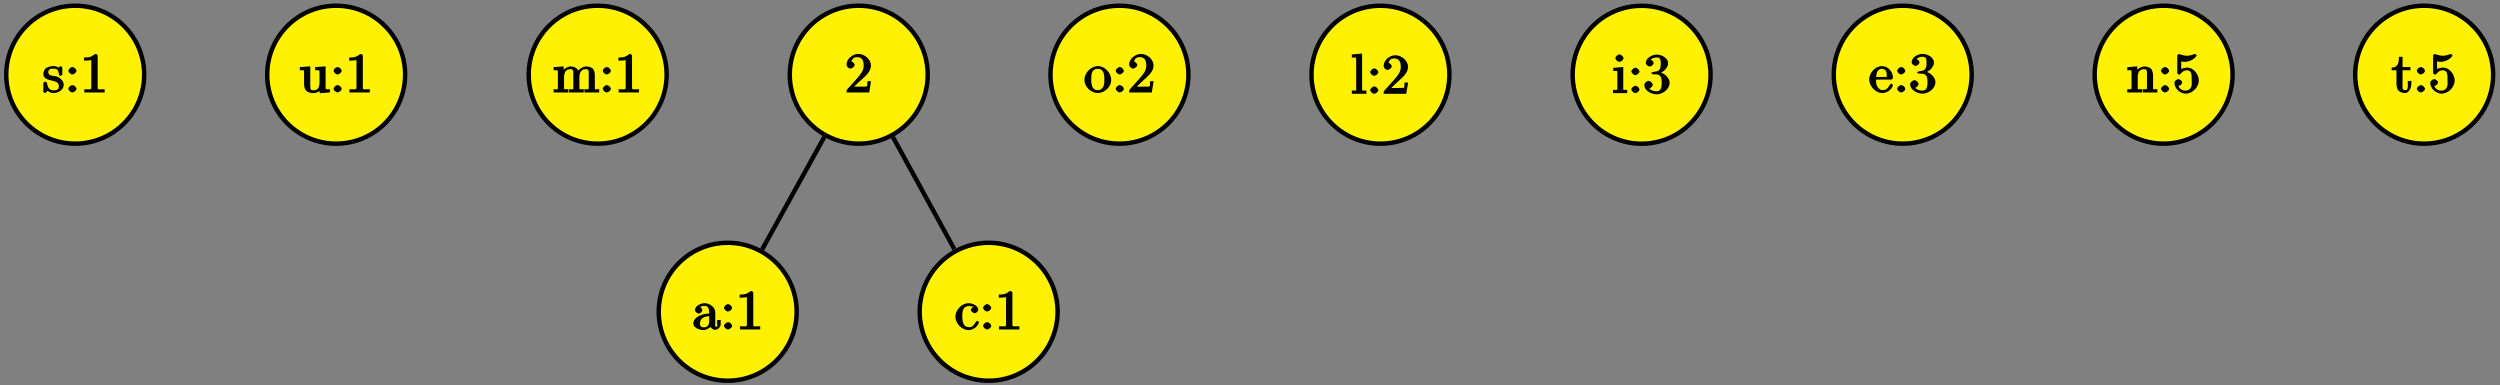 <?xml version="1.0" encoding="UTF-8"?>
<svg xmlns="http://www.w3.org/2000/svg" xmlns:xlink="http://www.w3.org/1999/xlink" width="448pt" height="69pt" viewBox="0 0 448 69" version="1.1">
<rect x="0" y="0" width="448" height="69" fill="#808080" stroke="none"/>
<defs>
<g>
<symbol overflow="visible" id="glyph0-0">
<path style="stroke:none;" d=""/>
</symbol>
<symbol overflow="visible" id="glyph0-1">
<path style="stroke:none;" d="M 1.75 -4.734 C 1.391 -4.688 0.859 -4.578 0.562 -4.344 C 0.328 -4.125 0.125 -3.688 0.125 -3.375 C 0.125 -1.672 2.906 -2.625 2.906 -1.141 C 2.906 -0.531 2.547 -0.391 2 -0.391 C 1.25 -0.391 0.938 -0.781 0.797 -1.641 C 0.781 -1.734 0.562 -1.969 0.453 -1.969 C 0.375 -1.969 0.125 -1.766 0.125 -1.688 L 0.125 -0.125 C 0.141 -0.062 0.375 0.094 0.422 0.094 L 0.438 0.094 C 0.594 0.094 0.75 -0.266 0.875 -0.297 L 0.891 -0.297 C 0.969 -0.297 1.234 -0.047 1.453 0.016 C 1.609 0.078 1.797 0.094 1.969 0.094 C 2.797 0.094 3.781 -0.469 3.781 -1.391 C 3.781 -2.047 3.109 -2.719 2.453 -2.891 C 1.828 -3.062 1.016 -2.922 1.016 -3.656 C 1.016 -4.25 1.484 -4.281 1.922 -4.281 C 2.406 -4.281 2.891 -4.141 2.891 -3.281 C 2.891 -3.188 3.094 -2.984 3.203 -2.984 C 3.312 -2.984 3.547 -3.188 3.547 -3.297 C 3.547 -3.344 3.531 -3.391 3.531 -3.422 L 3.531 -4.453 C 3.531 -4.516 3.312 -4.734 3.234 -4.734 C 3.078 -4.734 2.969 -4.484 2.859 -4.484 L 2.844 -4.484 C 2.766 -4.484 2.609 -4.609 2.5 -4.656 C 2.312 -4.719 2.109 -4.75 1.922 -4.75 C 1.859 -4.75 1.812 -4.734 1.75 -4.734 Z M 1.75 -4.734 "/>
</symbol>
<symbol overflow="visible" id="glyph0-2">
<path style="stroke:none;" d="M 1.312 -4.562 C 1.062 -4.531 0.656 -4.156 0.656 -3.906 C 0.656 -3.656 1.062 -3.234 1.359 -3.234 C 1.641 -3.234 2.109 -3.578 2.109 -3.891 C 2.109 -4.141 1.719 -4.562 1.391 -4.562 C 1.359 -4.562 1.328 -4.562 1.312 -4.562 Z M 1.312 -1.328 C 1.062 -1.297 0.656 -0.922 0.656 -0.672 C 0.656 -0.422 1.062 -0.016 1.359 -0.016 C 1.641 -0.016 2.109 -0.344 2.109 -0.656 C 2.109 -0.922 1.719 -1.328 1.391 -1.328 C 1.359 -1.328 1.328 -1.328 1.312 -1.328 Z M 1.312 -1.328 "/>
</symbol>
<symbol overflow="visible" id="glyph0-3">
<path style="stroke:none;" d="M 0.703 -6.141 L 0.703 -5.703 C 1.328 -5.703 1.938 -5.797 2 -5.812 L 2 -0.891 C 2 -0.5 1.812 -0.578 1.422 -0.578 C 1.25 -0.578 1.094 -0.594 0.75 -0.594 L 0.75 -0.016 L 4.391 -0.016 L 4.391 -0.594 C 4.016 -0.594 3.844 -0.578 3.688 -0.578 C 3.297 -0.578 3.141 -0.5 3.141 -0.875 L 3.141 -6.625 C 3.141 -6.703 2.906 -6.922 2.797 -6.922 C 2.656 -6.922 2.359 -6.688 2.25 -6.609 C 1.797 -6.312 1.406 -6.281 0.703 -6.281 Z M 0.703 -6.141 "/>
</symbol>
<symbol overflow="visible" id="glyph0-4">
<path style="stroke:none;" d="M 0.125 -4.422 L 0.125 -3.984 L 0.453 -3.984 C 0.734 -3.984 0.828 -4.094 0.891 -3.797 C 0.891 -3.688 0.891 -3.594 0.891 -3.484 L 0.891 -1.5 C 0.891 -1.172 0.969 -0.766 1.141 -0.484 C 1.422 -0.047 2.125 0.109 2.594 0.109 C 3.047 0.109 3.594 -0.125 3.844 -0.5 C 3.906 -0.594 4.031 -0.781 4.062 -0.906 L 3.672 -0.906 L 3.672 0.125 L 5.516 -0.016 L 5.516 -0.594 L 5.172 -0.594 C 4.844 -0.594 4.75 -0.484 4.75 -0.922 L 4.75 -4.688 L 2.875 -4.562 L 2.875 -3.984 L 3.219 -3.984 C 3.547 -3.984 3.656 -4.094 3.656 -3.625 L 3.656 -1.812 C 3.656 -1.078 3.469 -0.406 2.641 -0.406 C 2.078 -0.406 2 -0.406 2 -1.453 L 2 -4.688 L 0.125 -4.562 Z M 0.125 -4.422 "/>
</symbol>
<symbol overflow="visible" id="glyph0-5">
<path style="stroke:none;" d="M 0.125 -4.422 L 0.125 -3.984 L 0.469 -3.984 C 0.797 -3.984 0.891 -4.094 0.891 -3.625 L 0.891 -0.875 C 0.891 -0.453 0.812 -0.594 0.375 -0.594 L 0.125 -0.594 L 0.125 -0.016 L 2.766 -0.016 L 2.766 -0.594 L 2.312 -0.594 C 2.031 -0.594 2 -0.484 2 -0.859 L 2 -2.688 C 2 -3.406 2.188 -4.188 3.156 -4.188 C 3.781 -4.188 3.656 -3.656 3.656 -3.203 L 3.656 -0.828 C 3.656 -0.469 3.562 -0.594 3.234 -0.594 L 2.875 -0.594 L 2.875 -0.016 L 5.531 -0.016 L 5.531 -0.594 L 5.078 -0.594 C 4.797 -0.594 4.75 -0.484 4.75 -0.859 L 4.75 -2.688 C 4.75 -3.406 4.953 -4.188 5.906 -4.188 C 6.547 -4.188 6.422 -3.656 6.422 -3.203 L 6.422 -0.828 C 6.422 -0.469 6.312 -0.594 5.984 -0.594 L 5.641 -0.594 L 5.641 -0.016 L 8.297 -0.016 L 8.297 -0.594 L 7.891 -0.594 C 7.594 -0.594 7.516 -0.484 7.516 -0.828 L 7.516 -3.078 C 7.516 -3.453 7.438 -3.875 7.203 -4.219 C 6.938 -4.547 6.375 -4.672 5.969 -4.672 C 5.328 -4.672 4.594 -4.156 4.328 -3.578 L 4.719 -3.578 C 4.531 -4.281 3.891 -4.672 3.203 -4.672 C 2.562 -4.672 1.75 -4.141 1.547 -3.516 L 1.938 -3.516 L 1.922 -4.688 L 0.125 -4.547 Z M 0.125 -4.422 "/>
</symbol>
<symbol overflow="visible" id="glyph0-6">
<path style="stroke:none;" d="M 1.094 -5.453 C 1.328 -5.969 1.5 -6.344 2.219 -6.344 C 3.156 -6.344 3.375 -5.609 3.375 -4.828 C 3.375 -3.922 2.812 -3.266 2.25 -2.609 C 1.672 -1.938 1.062 -1.297 0.484 -0.641 C 0.406 -0.547 0.297 -0.391 0.297 -0.266 L 0.297 -0.016 L 4.359 -0.016 L 4.688 -2.031 L 4.047 -2.031 C 3.953 -1.422 4.203 -1.062 3.688 -1.062 L 3.297 -1.062 C 3 -1.062 2.719 -1.047 2.422 -1.047 C 2.031 -1.047 1.656 -1.062 1.656 -1.062 L 2.109 -1.484 C 2.375 -1.75 2.656 -2.031 2.938 -2.266 C 3.672 -2.938 4.672 -3.734 4.672 -4.844 C 4.672 -5.969 3.516 -6.922 2.391 -6.922 C 1.438 -6.922 0.297 -6.062 0.297 -5 C 0.297 -4.75 0.594 -4.297 1.016 -4.297 C 1.312 -4.297 1.75 -4.641 1.75 -4.938 C 1.75 -5.203 1.344 -5.609 1.031 -5.609 C 0.984 -5.609 0.938 -5.594 1.141 -5.594 Z M 1.094 -5.453 "/>
</symbol>
<symbol overflow="visible" id="glyph0-7">
<path style="stroke:none;" d="M 1.25 -3.844 C 1.5 -4.141 1.797 -4.25 2.172 -4.25 C 2.906 -4.25 3.047 -3.703 3.047 -3 L 3.047 -2.875 C 2.094 -2.875 0.203 -2.375 0.203 -1.078 L 0.203 -1 C 0.297 -0.234 1.453 0.094 2.031 0.094 C 2.531 0.094 3.375 -0.375 3.469 -0.75 L 3.125 -0.75 C 3.188 -0.453 3.656 0.047 4.094 0.047 C 4.5 0.047 5.062 -0.406 5.109 -0.859 L 5.109 -1.719 L 4.469 -1.719 L 4.469 -1.078 C 4.469 -0.812 4.609 -0.531 4.312 -0.531 C 3.984 -0.531 4.141 -0.781 4.141 -1.062 L 4.141 -2.719 C 4.141 -2.844 4.141 -2.969 4.141 -3.094 C 4.141 -4.062 3.047 -4.734 2.219 -4.734 C 1.578 -4.734 0.5 -4.281 0.5 -3.484 C 0.5 -3.203 0.906 -2.875 1.172 -2.875 C 1.453 -2.875 1.812 -3.234 1.812 -3.469 C 1.812 -3.766 1.391 -4.062 1.438 -4.062 Z M 3.047 -2.531 L 3.047 -1.531 C 3.047 -0.844 2.766 -0.422 2.109 -0.391 L 2.078 -0.391 C 1.609 -0.391 1.391 -0.625 1.391 -1.094 L 1.391 -1.141 C 1.453 -2.156 2.375 -2.375 3.047 -2.391 Z M 3.047 -2.531 "/>
</symbol>
<symbol overflow="visible" id="glyph0-8">
<path style="stroke:none;" d="M 3.578 -4.125 C 3.312 -4.109 2.906 -3.812 2.906 -3.531 C 2.906 -3.266 3.297 -2.938 3.562 -2.938 C 3.875 -2.938 4.234 -3.297 4.234 -3.562 L 4.234 -3.625 C 4.125 -4.359 3.078 -4.734 2.5 -4.734 C 1.281 -4.734 0.125 -3.531 0.125 -2.297 C 0.125 -1.172 1.203 0.094 2.5 0.094 C 3.156 0.094 4 -0.391 4.266 -1.094 C 4.281 -1.141 4.344 -1.234 4.344 -1.312 C 4.344 -1.375 4.094 -1.562 4.016 -1.562 C 3.875 -1.562 3.641 -1.141 3.562 -1.016 C 3.328 -0.625 3.062 -0.422 2.609 -0.422 C 1.547 -0.422 1.422 -1.344 1.359 -2.141 L 1.359 -2.25 C 1.359 -3.047 1.359 -4.109 2.453 -4.219 L 2.531 -4.219 C 2.906 -4.219 3.156 -4.141 3.203 -4.094 Z M 3.578 -4.125 "/>
</symbol>
<symbol overflow="visible" id="glyph0-9">
<path style="stroke:none;" d="M 2.344 -4.734 C 1.094 -4.609 0.078 -3.406 0.078 -2.25 C 0.078 -1.125 1.172 0.094 2.5 0.094 C 3.688 0.094 4.891 -1 4.891 -2.266 C 4.891 -3.453 3.797 -4.75 2.469 -4.75 C 2.438 -4.75 2.375 -4.734 2.344 -4.734 Z M 1.312 -2.031 L 1.312 -2.469 C 1.312 -3.219 1.359 -4.25 2.484 -4.25 C 3.297 -4.25 3.547 -3.703 3.641 -2.938 C 3.656 -2.719 3.656 -2.516 3.656 -2.297 C 3.656 -1.641 3.656 -0.938 3.016 -0.562 C 2.812 -0.438 2.734 -0.422 2.5 -0.422 C 1.781 -0.422 1.469 -0.844 1.359 -1.625 C 1.328 -1.75 1.328 -1.891 1.312 -2.031 Z M 1.312 -2.031 "/>
</symbol>
<symbol overflow="visible" id="glyph0-10">
<path style="stroke:none;" d="M 0.125 -6.953 L 0.125 -6.516 L 0.484 -6.516 C 0.844 -6.516 0.906 -6.594 0.906 -6.125 L 0.906 -1.094 C 0.906 -1.016 0.922 -0.953 0.922 -0.875 C 0.922 -0.484 0.844 -0.594 0.562 -0.594 L 0.125 -0.594 L 0.125 -0.016 L 2.75 -0.016 L 2.75 -0.594 L 2.297 -0.594 C 2.016 -0.594 1.969 -0.484 1.969 -0.875 L 1.969 -7.219 L 0.125 -7.062 Z M 0.125 -6.953 "/>
</symbol>
<symbol overflow="visible" id="glyph0-11">
<path style="stroke:none;" d="M 0.172 -4.422 L 0.172 -3.984 L 0.562 -3.984 C 0.844 -3.984 0.906 -4.078 0.906 -3.625 L 0.906 -0.859 C 0.906 -0.516 0.922 -0.594 0.125 -0.594 L 0.125 -0.016 L 2.672 -0.016 L 2.672 -0.594 L 2.266 -0.594 C 2.016 -0.594 1.969 -0.484 1.969 -0.797 L 1.969 -4.688 L 0.172 -4.547 Z M 1.203 -6.938 C 0.953 -6.906 0.562 -6.547 0.562 -6.281 C 0.562 -5.984 1 -5.625 1.281 -5.625 C 1.562 -5.625 2.016 -5.969 2.016 -6.281 C 2.016 -6.562 1.562 -6.953 1.281 -6.953 C 1.25 -6.953 1.234 -6.938 1.203 -6.938 Z M 1.203 -6.938 "/>
</symbol>
<symbol overflow="visible" id="glyph0-12">
<path style="stroke:none;" d="M 1.219 -5.828 C 1.562 -6.297 1.969 -6.406 2.5 -6.406 C 3.094 -6.406 3.156 -5.938 3.156 -5.438 C 3.156 -4.812 3.156 -4.125 2.484 -3.922 C 2.25 -3.875 1.469 -3.797 1.469 -3.609 L 1.469 -3.578 C 1.469 -3.516 1.75 -3.375 1.828 -3.375 L 1.938 -3.375 C 2.047 -3.375 2.172 -3.375 2.297 -3.375 C 3.266 -3.375 3.328 -2.578 3.328 -1.859 L 3.328 -1.719 C 3.312 -1.078 3.234 -0.344 2.375 -0.344 C 1.828 -0.344 1.312 -0.562 1.141 -0.844 C 0.906 -0.844 0.938 -0.828 0.984 -0.828 C 1.297 -0.828 1.719 -1.203 1.719 -1.516 C 1.719 -1.797 1.328 -2.156 1.062 -2.203 L 1 -2.203 C 0.594 -2.203 0.219 -1.781 0.219 -1.469 C 0.219 -0.422 1.547 0.203 2.422 0.203 C 3.5 0.203 4.75 -0.703 4.75 -1.859 C 4.75 -2.781 3.766 -3.625 2.875 -3.781 L 2.875 -3.516 C 3.609 -3.781 4.484 -4.516 4.484 -5.391 C 4.484 -6.266 3.375 -6.922 2.438 -6.922 C 1.672 -6.922 0.484 -6.359 0.484 -5.406 C 0.484 -5.094 0.922 -4.781 1.203 -4.781 C 1.469 -4.781 1.891 -5.109 1.891 -5.406 C 1.891 -5.719 1.469 -6.047 1.172 -6.047 L 1.391 -6.047 Z M 1.219 -5.828 "/>
</symbol>
<symbol overflow="visible" id="glyph0-13">
<path style="stroke:none;" d="M 1.109 -2.312 L 3.984 -2.312 C 4.094 -2.312 4.344 -2.516 4.344 -2.625 C 4.344 -3.672 3.5 -4.734 2.375 -4.734 C 1.156 -4.734 0.078 -3.516 0.078 -2.328 C 0.078 -1.406 0.781 -0.453 1.672 -0.062 C 1.891 0.047 2.156 0.094 2.406 0.094 L 2.438 0.094 C 3.203 0.094 4.047 -0.453 4.312 -1.219 C 4.328 -1.25 4.328 -1.297 4.328 -1.328 C 4.328 -1.391 4.094 -1.578 4.016 -1.578 C 3.875 -1.578 3.672 -1.219 3.609 -1.109 C 3.359 -0.672 3.016 -0.422 2.5 -0.422 C 2.141 -0.422 1.953 -0.594 1.688 -0.859 C 1.281 -1.312 1.312 -1.859 1.312 -2.312 Z M 1.328 -2.656 C 1.328 -3.422 1.531 -4.25 2.359 -4.25 L 2.406 -4.25 C 3.375 -4.156 3.172 -3.25 3.234 -2.797 L 1.328 -2.797 Z M 1.328 -2.656 "/>
</symbol>
<symbol overflow="visible" id="glyph0-14">
<path style="stroke:none;" d="M 0.125 -4.422 L 0.125 -3.984 L 0.469 -3.984 C 0.797 -3.984 0.891 -4.094 0.891 -3.625 L 0.891 -0.875 C 0.891 -0.453 0.812 -0.594 0.375 -0.594 L 0.125 -0.594 L 0.125 -0.016 L 2.766 -0.016 L 2.766 -0.594 L 2.312 -0.594 C 2.031 -0.594 2 -0.484 2 -0.859 L 2 -2.688 C 2 -3.406 2.156 -4.188 3.156 -4.188 C 3.781 -4.188 3.656 -3.625 3.656 -3.203 L 3.656 -0.812 C 3.656 -0.484 3.562 -0.594 3.25 -0.594 L 2.875 -0.594 L 2.875 -0.016 L 5.516 -0.016 L 5.516 -0.594 L 5.078 -0.594 C 4.812 -0.594 4.75 -0.484 4.75 -0.828 L 4.75 -3.016 C 4.75 -3.344 4.672 -3.781 4.516 -4.078 C 4.281 -4.516 3.641 -4.672 3.188 -4.672 C 2.578 -4.672 1.75 -4.109 1.547 -3.516 L 1.938 -3.516 L 1.922 -4.688 L 0.125 -4.547 Z M 0.125 -4.422 "/>
</symbol>
<symbol overflow="visible" id="glyph0-15">
<path style="stroke:none;" d="M 0.812 -1.203 C 0.875 -1.172 0.922 -1.172 0.984 -1.172 C 1.281 -1.172 1.688 -1.5 1.688 -1.797 C 1.688 -2.078 1.25 -2.406 1 -2.406 C 0.734 -2.406 0.297 -2.078 0.297 -1.766 C 0.297 -0.734 1.312 0.203 2.328 0.203 C 3.531 0.203 4.672 -0.953 4.672 -2.156 C 4.672 -3.188 3.781 -4.469 2.594 -4.469 C 2.109 -4.469 1.531 -4.25 1.516 -4.234 L 1.516 -5.578 C 1.562 -5.578 1.797 -5.516 2.047 -5.5 L 2.156 -5.5 C 2.859 -5.5 3.656 -5.844 4.125 -6.391 C 4.172 -6.453 4.281 -6.594 4.281 -6.672 L 4.281 -6.688 C 4.281 -6.734 4.031 -6.922 3.984 -6.922 C 3.875 -6.922 3.641 -6.781 3.453 -6.734 C 3.172 -6.641 2.859 -6.594 2.547 -6.594 C 2.109 -6.594 1.703 -6.703 1.281 -6.844 C 1.219 -6.875 1.172 -6.891 1.125 -6.906 L 1.109 -6.906 C 1.062 -6.906 0.812 -6.734 0.812 -6.672 L 0.812 -3.484 C 0.812 -3.391 1.031 -3.188 1.141 -3.188 C 1.25 -3.188 1.5 -3.453 1.562 -3.5 C 1.828 -3.828 2.125 -3.984 2.562 -3.984 L 2.594 -3.984 C 3.453 -3.953 3.391 -2.969 3.391 -2.219 C 3.391 -1.531 3.547 -0.828 2.781 -0.453 L 2.641 -0.406 C 2.484 -0.328 2.438 -0.344 2.266 -0.344 C 1.625 -0.344 1.188 -0.703 1.078 -1.094 Z M 0.812 -1.203 "/>
</symbol>
<symbol overflow="visible" id="glyph0-16">
<path style="stroke:none;" d="M 1.281 -6.266 C 1.281 -5.578 1.203 -4.469 -0.016 -4.469 L -0.016 -3.984 L 0.844 -3.984 L 0.844 -1.547 C 0.844 -1.219 0.922 -0.797 1.078 -0.516 C 1.297 -0.109 1.906 0.094 2.344 0.094 C 3.156 0.094 3.516 -0.953 3.516 -1.578 L 3.516 -2.078 L 2.875 -2.078 C 2.875 -1.797 2.875 -1.641 2.875 -1.484 C 2.875 -1.047 2.984 -0.422 2.391 -0.422 C 1.828 -0.422 1.938 -0.969 1.938 -1.422 L 1.938 -3.984 L 3.344 -3.984 L 3.344 -4.562 L 1.938 -4.562 L 1.938 -6.406 L 1.281 -6.406 Z M 1.281 -6.266 "/>
</symbol>
</g>
</defs>
<g id="surface1">
<path style=" stroke:none;fill-rule:nonzero;fill:rgb(100%,94.899%,0%);fill-opacity:1;" d="M 25.836 13.383 C 25.836 6.559 20.301 1.027 13.477 1.027 C 6.652 1.027 1.121 6.559 1.121 13.383 C 1.121 20.211 6.652 25.742 13.477 25.742 C 20.301 25.742 25.836 20.211 25.836 13.383 "/>
<path style="fill:none;stroke-width:7.97;stroke-linecap:butt;stroke-linejoin:miter;stroke:rgb(0%,0%,0%);stroke-opacity:1;stroke-miterlimit:10;" d="M 258.359 556.172 C 258.359 624.414 203.008 679.727 134.766 679.727 C 66.523 679.727 11.211 624.414 11.211 556.172 C 11.211 487.891 66.523 432.578 134.766 432.578 C 203.008 432.578 258.359 487.891 258.359 556.172 Z M 258.359 556.172 " transform="matrix(0.1,0,0,-0.1,0,69)"/>
<g style="fill:rgb(0%,0%,0%);fill-opacity:1;">
  <use xlink:href="#glyph0-1" x="7.64" y="16.58"/>
</g>
<g style="fill:rgb(0%,0%,0%);fill-opacity:1;">
  <use xlink:href="#glyph0-2" x="11.596" y="16.58"/>
</g>
<g style="fill:rgb(0%,0%,0%);fill-opacity:1;">
  <use xlink:href="#glyph0-3" x="14.359" y="16.58"/>
</g>
<path style=" stroke:none;fill-rule:nonzero;fill:rgb(100%,94.899%,0%);fill-opacity:1;" d="M 72.598 13.383 C 72.598 6.559 67.066 1.027 60.238 1.027 C 53.414 1.027 47.883 6.559 47.883 13.383 C 47.883 20.211 53.414 25.742 60.238 25.742 C 67.066 25.742 72.598 20.211 72.598 13.383 "/>
<path style="fill:none;stroke-width:7.97;stroke-linecap:butt;stroke-linejoin:miter;stroke:rgb(0%,0%,0%);stroke-opacity:1;stroke-miterlimit:10;" d="M 725.977 556.172 C 725.977 624.414 670.664 679.727 602.383 679.727 C 534.141 679.727 478.828 624.414 478.828 556.172 C 478.828 487.891 534.141 432.578 602.383 432.578 C 670.664 432.578 725.977 487.891 725.977 556.172 Z M 725.977 556.172 " transform="matrix(0.1,0,0,-0.1,0,69)"/>
<g style="fill:rgb(0%,0%,0%);fill-opacity:1;">
  <use xlink:href="#glyph0-4" x="53.6" y="16.58"/>
</g>
<g style="fill:rgb(0%,0%,0%);fill-opacity:1;">
  <use xlink:href="#glyph0-2" x="59.116" y="16.58"/>
</g>
<g style="fill:rgb(0%,0%,0%);fill-opacity:1;">
  <use xlink:href="#glyph0-3" x="61.879" y="16.58"/>
</g>
<path style=" stroke:none;fill-rule:nonzero;fill:rgb(100%,94.899%,0%);fill-opacity:1;" d="M 119.461 13.383 C 119.461 6.559 113.93 1.027 107.105 1.027 C 100.277 1.027 94.746 6.559 94.746 13.383 C 94.746 20.211 100.277 25.742 107.105 25.742 C 113.93 25.742 119.461 20.211 119.461 13.383 "/>
<path style="fill:none;stroke-width:7.97;stroke-linecap:butt;stroke-linejoin:miter;stroke:rgb(0%,0%,0%);stroke-opacity:1;stroke-miterlimit:10;" d="M 1194.609 556.172 C 1194.609 624.414 1139.297 679.727 1071.055 679.727 C 1002.773 679.727 947.461 624.414 947.461 556.172 C 947.461 487.891 1002.773 432.578 1071.055 432.578 C 1139.297 432.578 1194.609 487.891 1194.609 556.172 Z M 1194.609 556.172 " transform="matrix(0.1,0,0,-0.1,0,69)"/>
<g style="fill:rgb(0%,0%,0%);fill-opacity:1;">
  <use xlink:href="#glyph0-5" x="99.08" y="16.58"/>
</g>
<g style="fill:rgb(0%,0%,0%);fill-opacity:1;">
  <use xlink:href="#glyph0-2" x="107.359" y="16.58"/>
</g>
<g style="fill:rgb(0%,0%,0%);fill-opacity:1;">
  <use xlink:href="#glyph0-3" x="110.122" y="16.58"/>
</g>
<path style=" stroke:none;fill-rule:nonzero;fill:rgb(100%,94.899%,0%);fill-opacity:1;" d="M 166.246 13.383 C 166.246 6.559 160.715 1.027 153.891 1.027 C 147.066 1.027 141.531 6.559 141.531 13.383 C 141.531 20.211 147.066 25.742 153.891 25.742 C 160.715 25.742 166.246 20.211 166.246 13.383 "/>
<path style="fill:none;stroke-width:7.97;stroke-linecap:butt;stroke-linejoin:miter;stroke:rgb(0%,0%,0%);stroke-opacity:1;stroke-miterlimit:10;" d="M 1662.461 556.172 C 1662.461 624.414 1607.148 679.727 1538.906 679.727 C 1470.664 679.727 1415.312 624.414 1415.312 556.172 C 1415.312 487.891 1470.664 432.578 1538.906 432.578 C 1607.148 432.578 1662.461 487.891 1662.461 556.172 Z M 1662.461 556.172 " transform="matrix(0.1,0,0,-0.1,0,69)"/>
<g style="fill:rgb(0%,0%,0%);fill-opacity:1;">
  <use xlink:href="#glyph0-6" x="151.4" y="16.58"/>
</g>
<path style=" stroke:none;fill-rule:nonzero;fill:rgb(100%,94.899%,0%);fill-opacity:1;" d="M 142.762 55.863 C 142.762 49.039 137.227 43.508 130.402 43.508 C 123.578 43.508 118.047 49.039 118.047 55.863 C 118.047 62.688 123.578 68.223 130.402 68.223 C 137.227 68.223 142.762 62.688 142.762 55.863 "/>
<path style="fill:none;stroke-width:7.97;stroke-linecap:butt;stroke-linejoin:miter;stroke:rgb(0%,0%,0%);stroke-opacity:1;stroke-miterlimit:10;" d="M 1427.617 131.367 C 1427.617 199.609 1372.266 254.922 1304.023 254.922 C 1235.781 254.922 1180.469 199.609 1180.469 131.367 C 1180.469 63.125 1235.781 7.773 1304.023 7.773 C 1372.266 7.773 1427.617 63.125 1427.617 131.367 Z M 1427.617 131.367 " transform="matrix(0.1,0,0,-0.1,0,69)"/>
<g style="fill:rgb(0%,0%,0%);fill-opacity:1;">
  <use xlink:href="#glyph0-7" x="124.04" y="59.06"/>
</g>
<g style="fill:rgb(0%,0%,0%);fill-opacity:1;">
  <use xlink:href="#glyph0-2" x="129.081" y="59.06"/>
</g>
<g style="fill:rgb(0%,0%,0%);fill-opacity:1;">
  <use xlink:href="#glyph0-3" x="131.844" y="59.06"/>
</g>
<path style="fill:none;stroke-width:7.97;stroke-linecap:butt;stroke-linejoin:miter;stroke:rgb(0%,0%,0%);stroke-opacity:1;stroke-miterlimit:10;" d="M 1477.188 444.531 L 1365.742 242.969 " transform="matrix(0.1,0,0,-0.1,0,69)"/>
<path style=" stroke:none;fill-rule:nonzero;fill:rgb(100%,94.899%,0%);fill-opacity:1;" d="M 189.523 55.863 C 189.523 49.039 183.992 43.508 177.168 43.508 C 170.344 43.508 164.809 49.039 164.809 55.863 C 164.809 62.688 170.344 68.223 177.168 68.223 C 183.992 68.223 189.523 62.688 189.523 55.863 "/>
<path style="fill:none;stroke-width:7.97;stroke-linecap:butt;stroke-linejoin:miter;stroke:rgb(0%,0%,0%);stroke-opacity:1;stroke-miterlimit:10;" d="M 1895.234 131.367 C 1895.234 199.609 1839.922 254.922 1771.68 254.922 C 1703.438 254.922 1648.086 199.609 1648.086 131.367 C 1648.086 63.125 1703.438 7.773 1771.68 7.773 C 1839.922 7.773 1895.234 63.125 1895.234 131.367 Z M 1895.234 131.367 " transform="matrix(0.1,0,0,-0.1,0,69)"/>
<g style="fill:rgb(0%,0%,0%);fill-opacity:1;">
  <use xlink:href="#glyph0-8" x="171.08" y="59.06"/>
</g>
<g style="fill:rgb(0%,0%,0%);fill-opacity:1;">
  <use xlink:href="#glyph0-2" x="175.517" y="59.06"/>
</g>
<g style="fill:rgb(0%,0%,0%);fill-opacity:1;">
  <use xlink:href="#glyph0-3" x="178.28" y="59.06"/>
</g>
<path style="fill:none;stroke-width:7.97;stroke-linecap:butt;stroke-linejoin:miter;stroke:rgb(0%,0%,0%);stroke-opacity:1;stroke-miterlimit:10;" d="M 1600.195 444.297 L 1710.352 243.242 " transform="matrix(0.1,0,0,-0.1,0,69)"/>
<path style=" stroke:none;fill-rule:nonzero;fill:rgb(100%,94.899%,0%);fill-opacity:1;" d="M 212.961 13.383 C 212.961 6.559 207.43 1.027 200.605 1.027 C 193.777 1.027 188.246 6.559 188.246 13.383 C 188.246 20.211 193.777 25.742 200.605 25.742 C 207.43 25.742 212.961 20.211 212.961 13.383 "/>
<path style="fill:none;stroke-width:7.97;stroke-linecap:butt;stroke-linejoin:miter;stroke:rgb(0%,0%,0%);stroke-opacity:1;stroke-miterlimit:10;" d="M 2129.609 556.172 C 2129.609 624.414 2074.297 679.727 2006.055 679.727 C 1937.773 679.727 1882.461 624.414 1882.461 556.172 C 1882.461 487.891 1937.773 432.578 2006.055 432.578 C 2074.297 432.578 2129.609 487.891 2129.609 556.172 Z M 2129.609 556.172 " transform="matrix(0.1,0,0,-0.1,0,69)"/>
<g style="fill:rgb(0%,0%,0%);fill-opacity:1;">
  <use xlink:href="#glyph0-9" x="194.24" y="16.58"/>
</g>
<g style="fill:rgb(0%,0%,0%);fill-opacity:1;">
  <use xlink:href="#glyph0-2" x="199.281" y="16.58"/>
</g>
<g style="fill:rgb(0%,0%,0%);fill-opacity:1;">
  <use xlink:href="#glyph0-6" x="202.044" y="16.58"/>
</g>
<path style=" stroke:none;fill-rule:nonzero;fill:rgb(100%,94.899%,0%);fill-opacity:1;" d="M 259.734 13.391 C 259.734 6.566 254.203 1.031 247.379 1.031 C 240.551 1.031 235.02 6.566 235.02 13.391 C 235.02 20.215 240.551 25.746 247.379 25.746 C 254.203 25.746 259.734 20.215 259.734 13.391 "/>
<path style="fill:none;stroke-width:7.97;stroke-linecap:butt;stroke-linejoin:miter;stroke:rgb(0%,0%,0%);stroke-opacity:1;stroke-miterlimit:10;" d="M 2597.344 556.094 C 2597.344 624.336 2542.031 679.688 2473.789 679.688 C 2405.508 679.688 2350.195 624.336 2350.195 556.094 C 2350.195 487.852 2405.508 432.539 2473.789 432.539 C 2542.031 432.539 2597.344 487.852 2597.344 556.094 Z M 2597.344 556.094 " transform="matrix(0.1,0,0,-0.1,0,69)"/>
<g style="fill:rgb(0%,0%,0%);fill-opacity:1;">
  <use xlink:href="#glyph0-10" x="242.12" y="16.82"/>
</g>
<g style="fill:rgb(0%,0%,0%);fill-opacity:1;">
  <use xlink:href="#glyph0-2" x="244.883" y="16.82"/>
</g>
<g style="fill:rgb(0%,0%,0%);fill-opacity:1;">
  <use xlink:href="#glyph0-6" x="247.646" y="16.82"/>
</g>
<path style=" stroke:none;fill-rule:nonzero;fill:rgb(100%,94.899%,0%);fill-opacity:1;" d="M 306.535 13.395 C 306.535 6.57 301.004 1.039 294.176 1.039 C 287.352 1.039 281.82 6.57 281.82 13.395 C 281.82 20.219 287.352 25.754 294.176 25.754 C 301.004 25.754 306.535 20.219 306.535 13.395 "/>
<path style="fill:none;stroke-width:7.97;stroke-linecap:butt;stroke-linejoin:miter;stroke:rgb(0%,0%,0%);stroke-opacity:1;stroke-miterlimit:10;" d="M 3065.352 556.055 C 3065.352 624.297 3010.039 679.609 2941.758 679.609 C 2873.516 679.609 2818.203 624.297 2818.203 556.055 C 2818.203 487.812 2873.516 432.461 2941.758 432.461 C 3010.039 432.461 3065.352 487.812 3065.352 556.055 Z M 3065.352 556.055 " transform="matrix(0.1,0,0,-0.1,0,69)"/>
<g style="fill:rgb(0%,0%,0%);fill-opacity:1;">
  <use xlink:href="#glyph0-11" x="288.92" y="16.7"/>
</g>
<g style="fill:rgb(0%,0%,0%);fill-opacity:1;">
  <use xlink:href="#glyph0-2" x="291.683" y="16.7"/>
</g>
<g style="fill:rgb(0%,0%,0%);fill-opacity:1;">
  <use xlink:href="#glyph0-12" x="294.446" y="16.7"/>
</g>
<path style=" stroke:none;fill-rule:nonzero;fill:rgb(100%,94.899%,0%);fill-opacity:1;" d="M 353.324 13.383 C 353.324 6.559 347.789 1.027 340.969 1.027 C 334.141 1.027 328.609 6.559 328.609 13.383 C 328.609 20.211 334.141 25.742 340.969 25.742 C 347.789 25.742 353.324 20.211 353.324 13.383 "/>
<path style="fill:none;stroke-width:7.97;stroke-linecap:butt;stroke-linejoin:miter;stroke:rgb(0%,0%,0%);stroke-opacity:1;stroke-miterlimit:10;" d="M 3533.242 556.172 C 3533.242 624.414 3477.891 679.727 3409.688 679.727 C 3341.406 679.727 3286.094 624.414 3286.094 556.172 C 3286.094 487.891 3341.406 432.578 3409.688 432.578 C 3477.891 432.578 3533.242 487.891 3533.242 556.172 Z M 3533.242 556.172 " transform="matrix(0.1,0,0,-0.1,0,69)"/>
<g style="fill:rgb(0%,0%,0%);fill-opacity:1;">
  <use xlink:href="#glyph0-13" x="334.88" y="16.58"/>
</g>
<g style="fill:rgb(0%,0%,0%);fill-opacity:1;">
  <use xlink:href="#glyph0-2" x="339.317" y="16.58"/>
</g>
<g style="fill:rgb(0%,0%,0%);fill-opacity:1;">
  <use xlink:href="#glyph0-12" x="342.08" y="16.58"/>
</g>
<path style=" stroke:none;fill-rule:nonzero;fill:rgb(100%,94.899%,0%);fill-opacity:1;" d="M 400.078 13.383 C 400.078 6.559 394.547 1.027 387.719 1.027 C 380.895 1.027 375.363 6.559 375.363 13.383 C 375.363 20.211 380.895 25.742 387.719 25.742 C 394.547 25.742 400.078 20.211 400.078 13.383 "/>
<path style="fill:none;stroke-width:7.97;stroke-linecap:butt;stroke-linejoin:miter;stroke:rgb(0%,0%,0%);stroke-opacity:1;stroke-miterlimit:10;" d="M 4000.781 556.172 C 4000.781 624.414 3945.469 679.727 3877.188 679.727 C 3808.945 679.727 3753.633 624.414 3753.633 556.172 C 3753.633 487.891 3808.945 432.578 3877.188 432.578 C 3945.469 432.578 4000.781 487.891 4000.781 556.172 Z M 4000.781 556.172 " transform="matrix(0.1,0,0,-0.1,0,69)"/>
<g style="fill:rgb(0%,0%,0%);fill-opacity:1;">
  <use xlink:href="#glyph0-14" x="381.08" y="16.58"/>
</g>
<g style="fill:rgb(0%,0%,0%);fill-opacity:1;">
  <use xlink:href="#glyph0-2" x="386.596" y="16.58"/>
</g>
<g style="fill:rgb(0%,0%,0%);fill-opacity:1;">
  <use xlink:href="#glyph0-15" x="389.359" y="16.58"/>
</g>
<path style=" stroke:none;fill-rule:nonzero;fill:rgb(100%,94.899%,0%);fill-opacity:1;" d="M 446.77 13.383 C 446.77 6.559 441.234 1.027 434.41 1.027 C 427.586 1.027 422.055 6.559 422.055 13.383 C 422.055 20.211 427.586 25.742 434.41 25.742 C 441.234 25.742 446.77 20.211 446.77 13.383 "/>
<path style="fill:none;stroke-width:7.97;stroke-linecap:butt;stroke-linejoin:miter;stroke:rgb(0%,0%,0%);stroke-opacity:1;stroke-miterlimit:10;" d="M 4467.695 556.172 C 4467.695 624.414 4412.344 679.727 4344.102 679.727 C 4275.859 679.727 4220.547 624.414 4220.547 556.172 C 4220.547 487.891 4275.859 432.578 4344.102 432.578 C 4412.344 432.578 4467.695 487.891 4467.695 556.172 Z M 4467.695 556.172 " transform="matrix(0.1,0,0,-0.1,0,69)"/>
<g style="fill:rgb(0%,0%,0%);fill-opacity:1;">
  <use xlink:href="#glyph0-16" x="428.6" y="16.58"/>
</g>
<g style="fill:rgb(0%,0%,0%);fill-opacity:1;">
  <use xlink:href="#glyph0-2" x="432.442" y="16.58"/>
</g>
<g style="fill:rgb(0%,0%,0%);fill-opacity:1;">
  <use xlink:href="#glyph0-15" x="435.205" y="16.58"/>
</g>
</g>
</svg>
